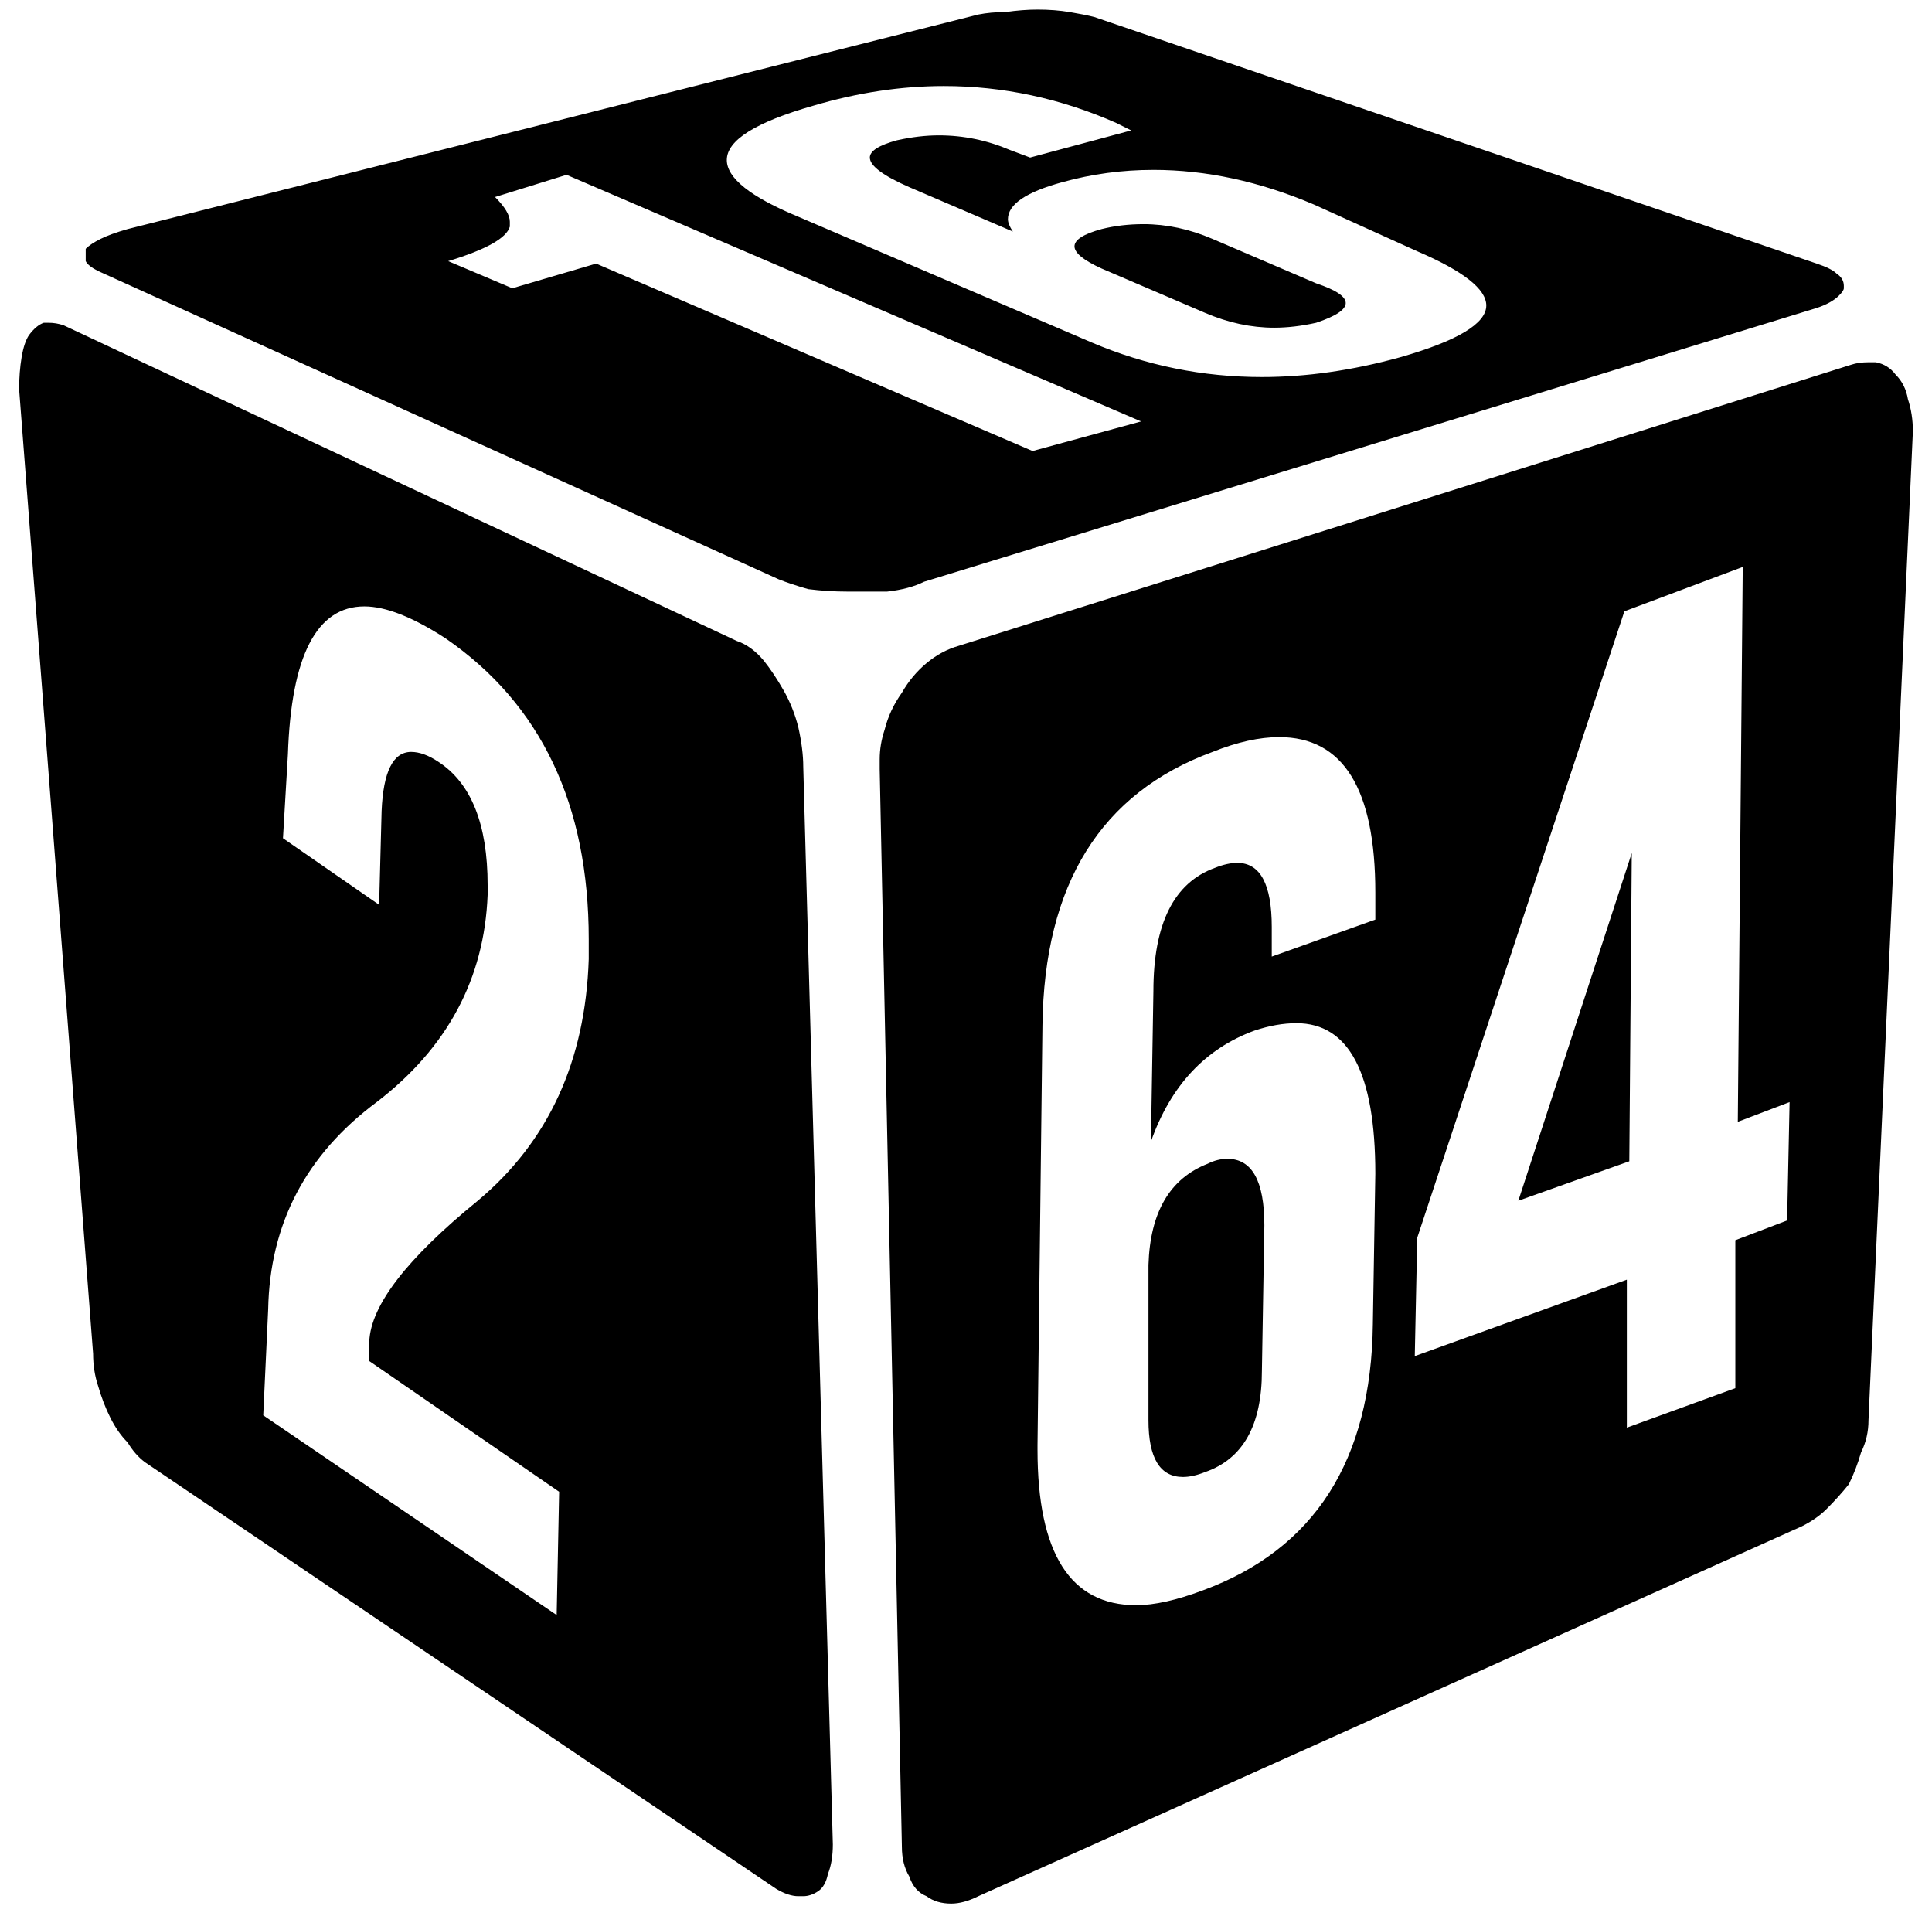 <?xml version="1.0" standalone="no"?>
<!DOCTYPE svg PUBLIC "-//W3C//DTD SVG 1.1//EN" "http://www.w3.org/Graphics/SVG/1.1/DTD/svg11.dtd" >
<svg xmlns="http://www.w3.org/2000/svg" xmlns:xlink="http://www.w3.org/1999/xlink" version="1.1" viewBox="-10 0 1010 1000">
   <path fill="currentColor"
d="M529.805 235.742l56.719 -15.469l-300.352 -128.906l-37.383 11.602q7.734 7.734 7.734 12.891v2.578q-2.578 9.023 -32.227 18.047l33.516 14.18l43.828 -12.891zM369.961 83.633q0 14.18 37.383 29.648l153.398 65.742
q42.539 18.047 88.945 18.047q34.805 0 72.188 -10.312q45.117 -12.891 45.117 -27.07q0 -12.891 -36.094 -28.359l-54.141 -24.492q-42.539 -18.047 -83.789 -18.047q-24.492 0 -47.695 6.445q-28.359 7.734 -28.359 19.336
q0 2.578 2.578 6.445l-54.141 -23.203q-20.625 -9.023 -20.625 -15.469q0 -5.156 14.18 -9.023q11.602 -2.578 21.914 -2.578q19.336 0 37.383 7.734l10.312 3.867l52.852 -14.18l-7.734 -3.867q-43.828 -19.336 -90.234 -19.336
q-33.516 0 -68.32 10.312q-45.117 12.891 -45.117 28.359zM473.086 304.062q-7.734 3.867 -19.336 5.156h-20.625q-10.312 0 -20.625 -1.289q-9.023 -2.578 -15.469 -5.156l-355.781 -161.133q-5.156 -2.578 -6.445 -5.156v-6.445
q2.578 -2.578 7.734 -5.156t14.18 -5.156l444.727 -112.148q6.445 -1.289 14.18 -1.289q9.023 -1.289 16.758 -1.289q9.023 0 16.758 1.289t12.891 2.578l377.695 128.906q7.734 2.578 10.312 5.156
q3.867 2.578 3.867 6.445v1.289q0 1.289 -2.578 3.867q-3.867 3.867 -11.602 6.445zM565.898 140.352q-14.18 -6.445 -14.18 -11.602t14.18 -9.023q10.312 -2.578 21.914 -2.578q18.047 0 36.094 7.734l54.141 23.203
q15.469 5.156 15.469 10.312t-15.469 10.312q-11.602 2.578 -21.914 2.578q-18.047 0 -36.094 -7.734zM183.047 711.406v-10.312q1.289 -28.359 56.719 -73.477q55.43 -46.406 58.008 -126.328v-10.312q0 -105.703 -74.766 -157.266
q-25.781 -16.758 -42.539 -16.758q-37.383 0 -39.961 77.344l-2.578 43.828l50.273 34.805l1.289 -48.984q1.289 -30.938 15.469 -30.938q6.445 0 14.18 5.156q25.781 16.758 25.781 64.453v5.156q-2.578 65.742 -58.008 108.281
q-55.43 41.25 -56.719 108.281l-2.578 55.43l153.398 104.414l1.289 -64.453zM407.344 380.117q2.578 11.602 2.578 20.625l15.469 563.32q0 9.023 -2.578 15.469q-1.289 6.445 -5.156 9.023t-7.734 2.578h-2.578
q-5.156 0 -11.602 -3.867l-330 -223.008q-5.156 -3.867 -9.023 -10.312q-5.156 -5.156 -9.023 -12.891t-6.445 -16.758q-2.578 -7.734 -2.578 -16.758l-38.672 -504.023q0 -9.023 1.289 -16.758t3.867 -11.602
q3.867 -5.156 7.734 -6.445h2.578q3.867 0 7.734 1.289l351.914 165q7.734 2.578 14.18 10.312q5.156 6.445 10.312 15.469t7.734 19.336zM590.391 661.133q1.289 -41.25 30.938 -52.852q5.156 -2.578 10.312 -2.578
q19.336 0 19.336 34.805l-1.289 76.055q0 42.539 -29.648 52.852q-6.445 2.578 -11.602 2.578q-18.047 0 -18.047 -29.648v-81.211zM925.547 576.055l-27.07 10.312l2.578 -290.039l-61.875 23.203l-108.281 327.422l-1.289 61.875
l110.859 -39.961v77.344l56.719 -20.625v-77.344l27.07 -10.312zM708.984 466.484q0 -81.211 -50.273 -81.211q-15.469 0 -34.805 7.734q-87.656 32.227 -88.945 143.086l-2.578 219.141v2.578q0 81.211 51.562 81.211q14.18 0 34.805 -7.734
q87.656 -32.227 88.945 -139.219l1.289 -78.633q0 -78.633 -41.25 -78.633q-10.312 0 -21.914 3.867q-38.672 14.18 -54.141 58.008l1.289 -78.633q0 -52.852 32.227 -64.453q6.445 -2.578 11.602 -2.578q18.047 0 18.047 33.516v15.469
l54.141 -19.336v-14.18zM987.422 208.672q2.578 7.734 2.578 16.758l-23.203 516.914q0 9.023 -3.867 16.758q-2.578 9.023 -6.445 16.758q-5.156 6.445 -11.602 12.891q-5.156 5.156 -12.891 9.023l-430.547 193.359
q-7.734 3.867 -14.18 3.867q-7.734 0 -12.891 -3.867q-6.445 -2.578 -9.023 -10.312q-3.867 -6.445 -3.867 -15.469l-11.602 -563.32v-5.156q0 -7.734 2.578 -15.469q2.578 -10.312 9.023 -19.336
q5.156 -9.023 12.891 -15.469t16.758 -9.023l466.641 -146.953q3.867 -1.289 9.023 -1.289h3.867q6.445 1.289 10.312 6.445q5.156 5.156 6.445 12.891zM783.75 627.617l59.297 -181.758l-1.289 161.133z" />
</svg>
